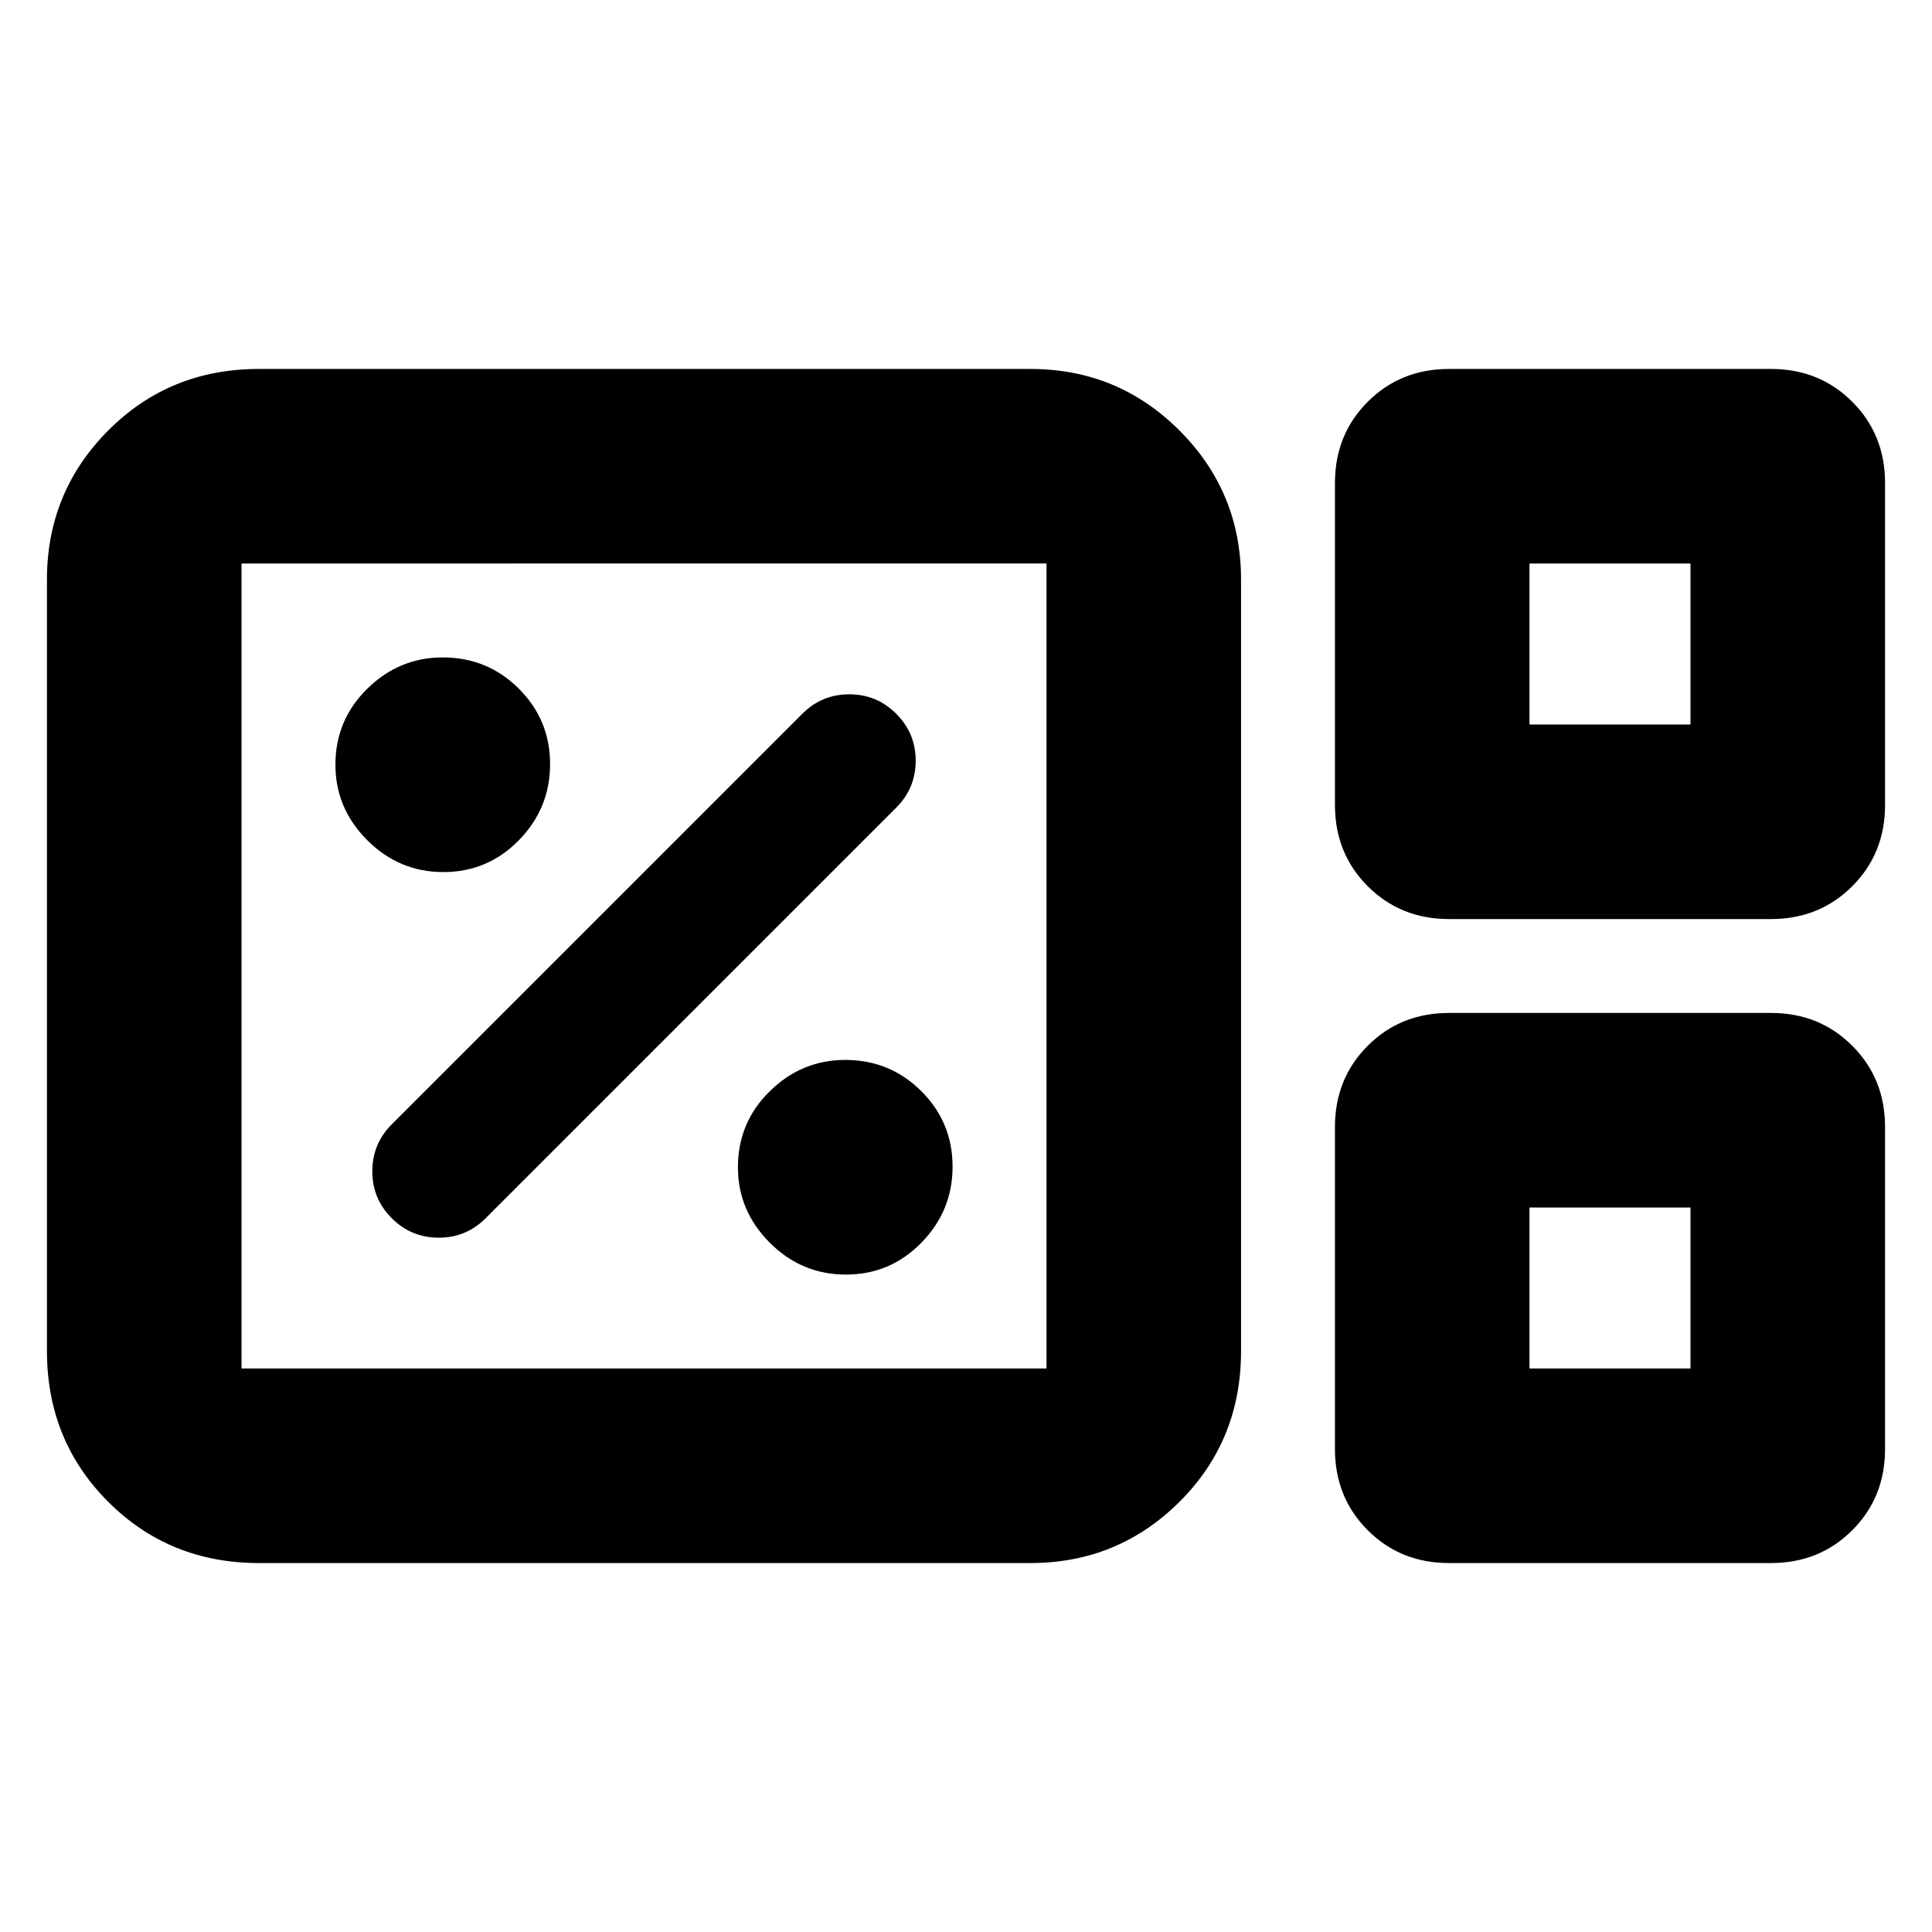 <svg xmlns="http://www.w3.org/2000/svg" height="40" viewBox="0 -960 960 960" width="40"><path d="M128.67-183.33q-44.48 0-74.91-30.43t-30.43-74.91V-672q0-43.5 30.43-74.08 30.43-30.59 74.91-30.59H512q43.5 0 74.08 30.59 30.59 30.58 30.59 74.08v383.33q0 44.48-30.59 74.91-30.58 30.43-74.08 30.43H128.67Zm591.33-320q-24.08 0-40.37-16.3-16.3-16.29-16.3-40.37v-160q0-24.08 16.3-40.37 16.29-16.3 40.37-16.3h160q24.08 0 40.37 16.3 16.3 16.29 16.3 40.37v160q0 24.08-16.3 40.37-16.29 16.3-40.37 16.3H720ZM760-600h80v-80h-80v80ZM120-280h400v-400H120v400Zm600 96.67q-24.08 0-40.37-16.3-16.3-16.29-16.3-40.37v-160q0-24.08 16.3-40.37 16.29-16.3 40.37-16.3h160q24.08 0 40.37 16.3 16.3 16.29 16.3 40.37v160q0 24.08-16.3 40.37-16.29 16.3-40.37 16.3H720ZM760-280h80v-80h-80v80Zm-640 0v-400 400Zm640-320v-80 80Zm0 320v-80 80Zm-339.67-46.67q22 0 37.5-15.83t15.5-37.83q0-22-15.55-37.5-15.56-15.5-37.78-15.5-21.67 0-37.5 15.55-15.83 15.56-15.83 37.78 0 21.67 15.83 37.5 15.83 15.83 37.83 15.83Zm-179-28 204-204Q455-568.33 455-582q0-13.67-9.67-23.33Q435.67-615 422-615q-13.67 0-23.33 9.67l-204 204Q185-391.67 185-378q0 13.67 9.67 23.33Q204.33-345 218-345q13.67 0 23.33-9.67Zm-21-172q22 0 37.5-15.83t15.5-37.83q0-22-15.55-37.5-15.56-15.5-37.78-15.5-21.67 0-37.5 15.55-15.83 15.56-15.83 37.78 0 21.67 15.83 37.5 15.83 15.83 37.83 15.83Z"/></svg>